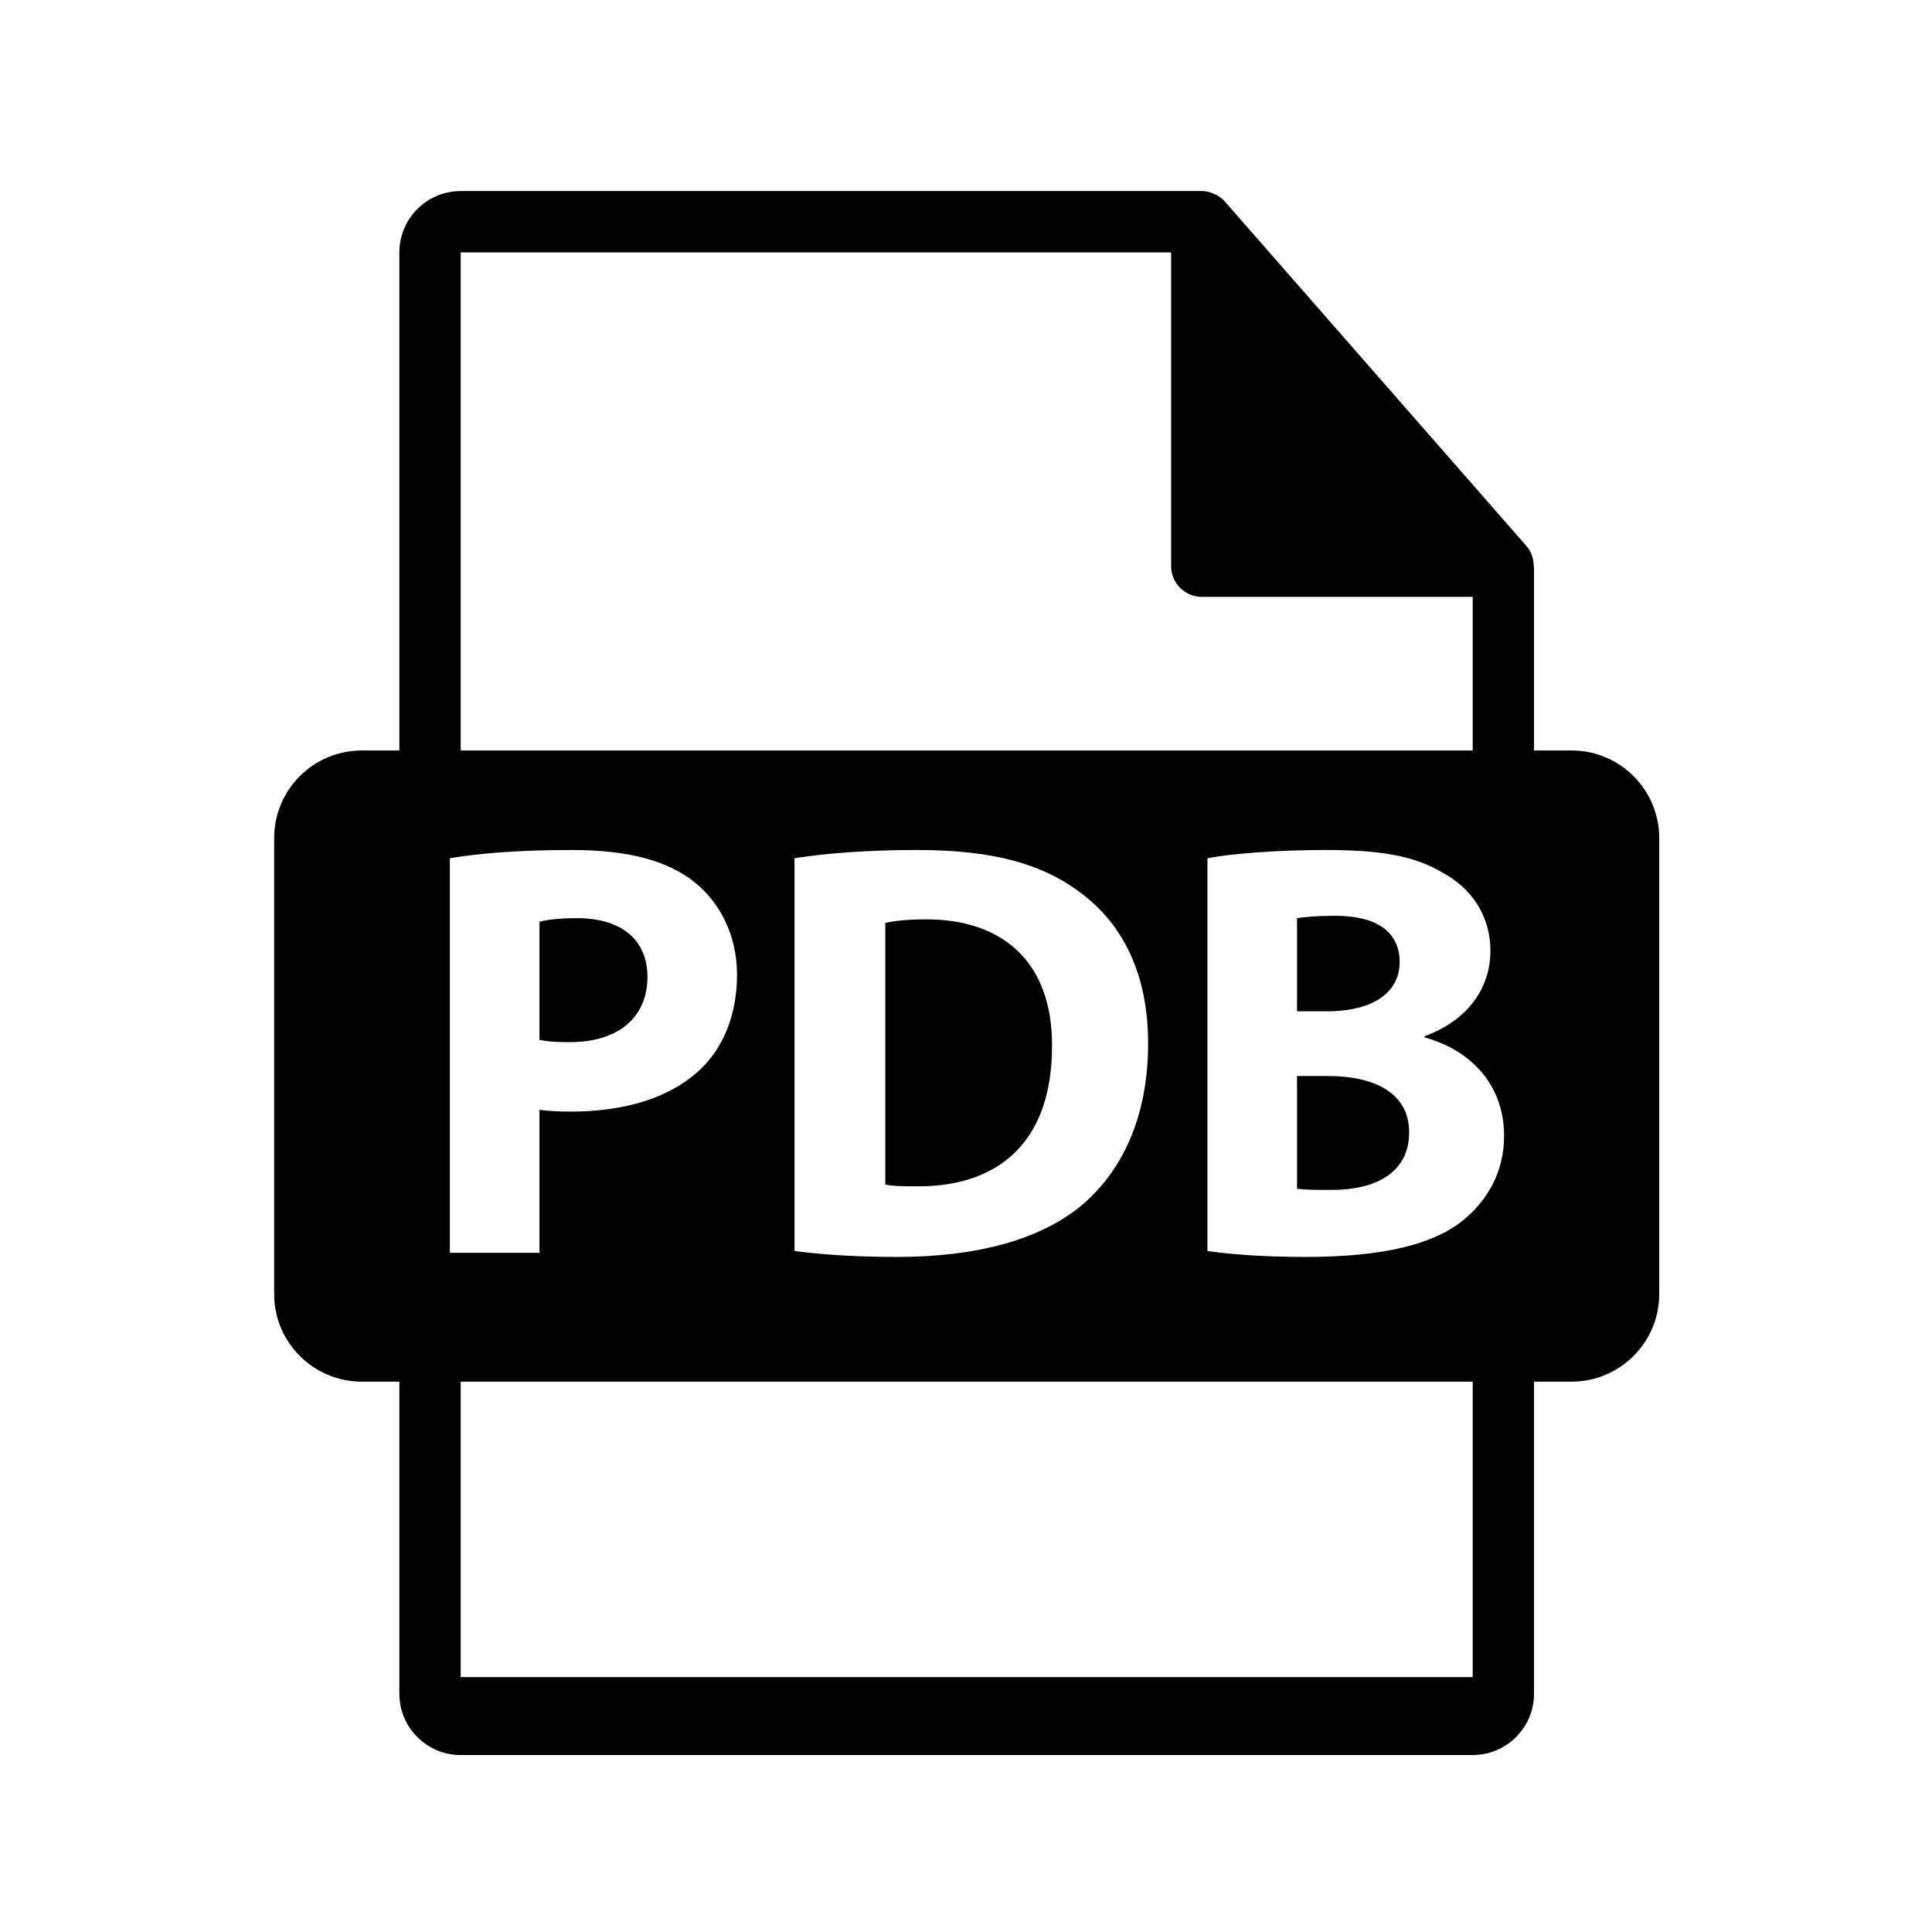 <?xml version="1.0" encoding="utf-8"?>
<!-- Generator: Adobe Illustrator 16.0.0, SVG Export Plug-In . SVG Version: 6.00 Build 0)  -->
<!DOCTYPE svg PUBLIC "-//W3C//DTD SVG 1.1//EN" "http://www.w3.org/Graphics/SVG/1.1/DTD/svg11.dtd">
<svg version="1.1" id="Layer_1" xmlns="http://www.w3.org/2000/svg" xmlns:xlink="http://www.w3.org/1999/xlink" x="0px" y="0px"
	 width="126px" height="126px" viewBox="0 0 126 126" enable-background="new 0 0 126 126" xml:space="preserve">
<g>
	<path d="M42.225,63.711c0-2.398-1.665-3.831-4.605-3.831c-1.199,0-2.012,0.118-2.437,0.233v7.699
		c0.502,0.118,1.122,0.155,1.971,0.155C40.289,67.968,42.225,66.382,42.225,63.711z"/>
	<path d="M60.406,59.958c-1.315,0-2.167,0.117-2.669,0.232v17.063c0.502,0.116,1.316,0.116,2.051,0.116
		c5.338,0.04,8.822-2.9,8.822-9.13C68.649,62.822,65.476,59.958,60.406,59.958z"/>
	<path d="M102.495,48.944h-2.449V37.126c0-0.074-0.012-0.148-0.021-0.223c-0.004-0.469-0.154-0.93-0.475-1.295L79.883,13.144
		c-0.006-0.006-0.012-0.008-0.016-0.014c-0.117-0.131-0.254-0.24-0.398-0.334c-0.043-0.029-0.086-0.053-0.131-0.078
		c-0.125-0.068-0.258-0.125-0.395-0.166c-0.037-0.01-0.07-0.025-0.107-0.035c-0.148-0.035-0.303-0.057-0.459-0.057H30.045
		c-2.207,0-4,1.795-4,4v32.484h-2.449c-3.157,0-5.717,2.559-5.717,5.717v29.73c0,3.156,2.56,5.717,5.717,5.717h2.449v20.352
		c0,2.205,1.793,4,4,4h66c2.205,0,4-1.795,4-4V90.108h2.449c3.157,0,5.717-2.561,5.717-5.717v-29.73
		C108.211,51.503,105.652,48.944,102.495,48.944z M30.045,16.46h46.332v20.465c0,1.105,0.896,2,2,2h17.668v10.02h-66V16.46z
		 M74.876,68.046c0,4.99-1.817,8.435-4.332,10.563c-2.748,2.281-6.926,3.365-12.033,3.365c-3.057,0-5.223-0.193-6.694-0.387V55.974
		c2.167-0.349,4.991-0.54,7.972-0.54c4.951,0,8.164,0.889,10.679,2.785C73.175,60.229,74.876,63.442,74.876,68.046z M29.339,81.704
		v-25.73c1.818-0.309,4.373-0.54,7.97-0.54c3.637,0,6.229,0.693,7.971,2.088c1.664,1.315,2.787,3.482,2.787,6.036
		s-0.852,4.72-2.399,6.191c-2.012,1.895-4.991,2.747-8.474,2.747c-0.773,0-1.471-0.04-2.01-0.117v9.325H29.339z M96.045,109.376h-66
		V90.108h66V109.376z M95.383,79.614c-1.897,1.51-5.069,2.36-10.254,2.36c-2.901,0-5.069-0.193-6.384-0.387V55.974
		c1.549-0.309,4.681-0.54,7.622-0.54c3.599,0,5.804,0.347,7.701,1.469c1.818,0.968,3.133,2.747,3.133,5.107
		c0,2.321-1.354,4.488-4.294,5.571v0.076c2.979,0.814,5.185,3.058,5.185,6.425C98.092,76.44,97.008,78.299,95.383,79.614z"/>
	<path d="M91.281,62.745c0-1.975-1.508-3.019-4.178-3.019c-1.277,0-2.012,0.078-2.514,0.153v6.076h1.934
		C89.618,65.956,91.281,64.679,91.281,62.745z"/>
	<path d="M86.6,70.174h-2.011v7.351c0.58,0.078,1.277,0.078,2.283,0.078c2.67,0,5.029-1.007,5.029-3.754
		C91.9,71.218,89.542,70.174,86.6,70.174z"/>
</g>
</svg>
